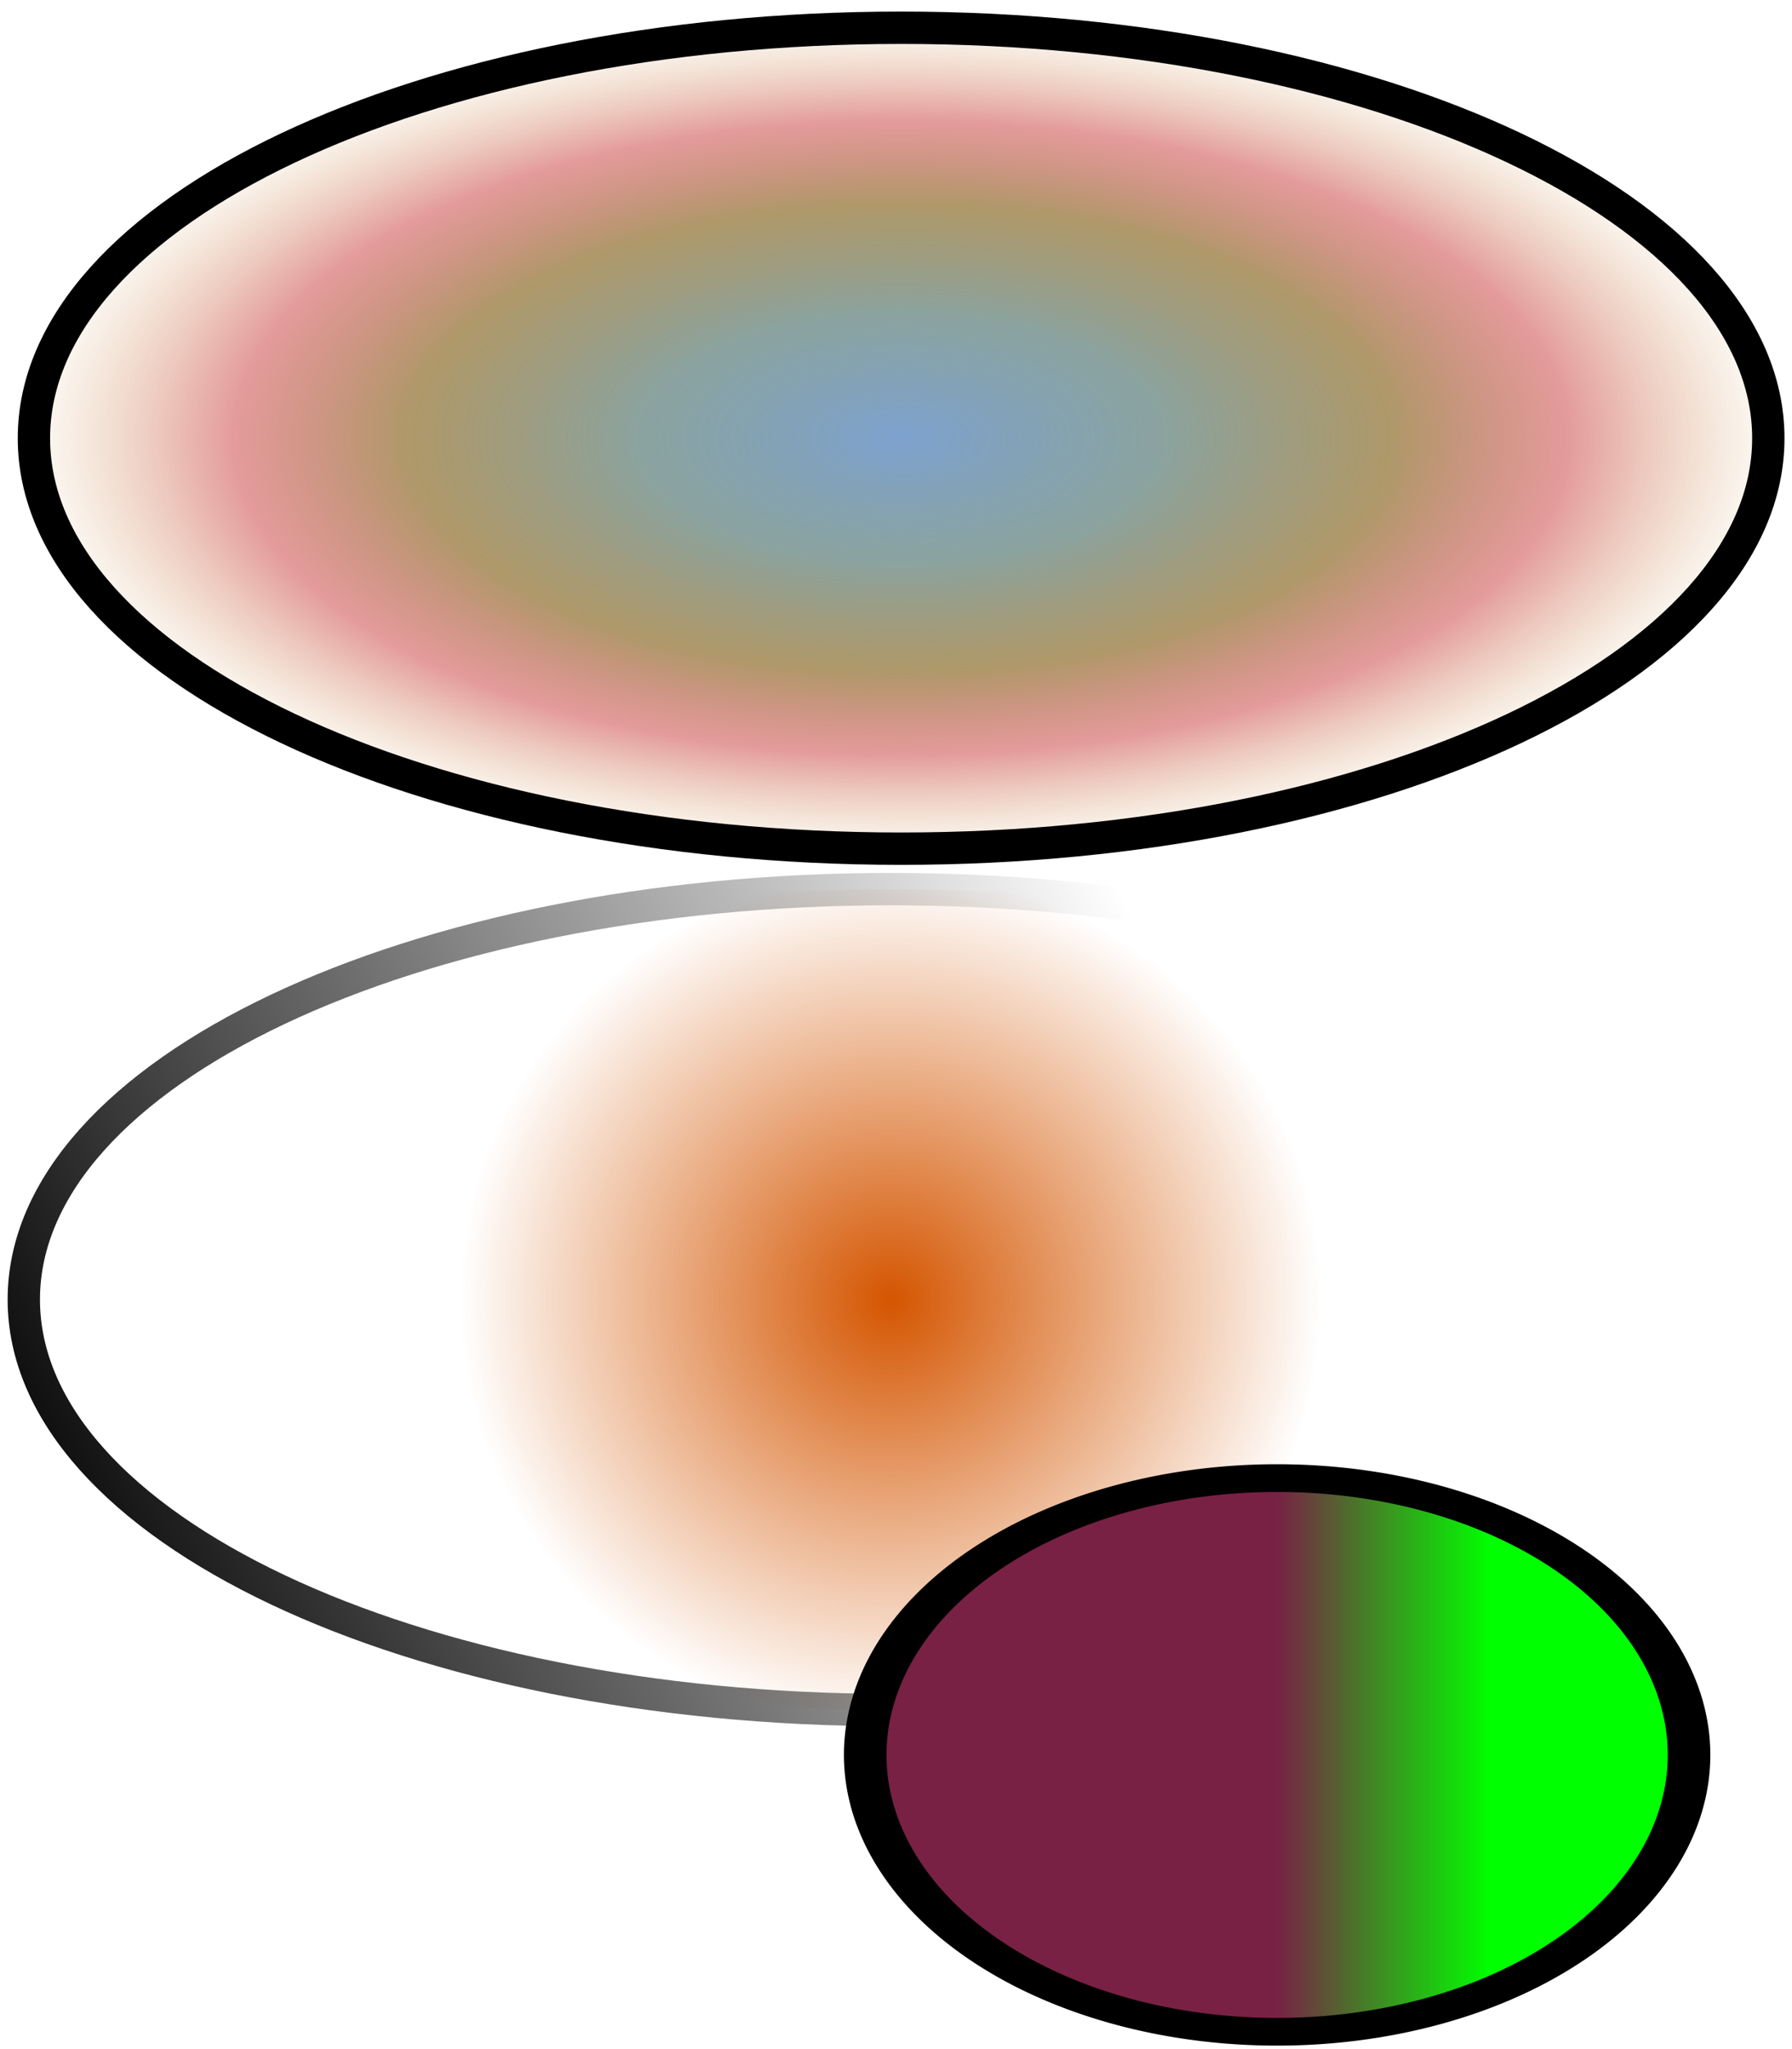 <?xml version="1.0" encoding="UTF-8" standalone="no"?>
<svg
   xmlns:dc="http://purl.org/dc/elements/1.1/"
   xmlns:cc="http://creativecommons.org/ns#"
   xmlns:rdf="http://www.w3.org/1999/02/22-rdf-syntax-ns#"
   xmlns:svg="http://www.w3.org/2000/svg"
   xmlns="http://www.w3.org/2000/svg"
   xmlns:xlink="http://www.w3.org/1999/xlink"
   xmlns:sodipodi="http://sodipodi.sourceforge.net/DTD/sodipodi-0.dtd"
   xmlns:inkscape="http://www.inkscape.org/namespaces/inkscape"
   version="1.0"
   width="42"
   height="48"
   id="svg2732"
   sodipodi:version="0.32"
   inkscape:version="0.47 r22583"
   sodipodi:docname="Dialog-information_red-test1.svg"
   inkscape:output_extension="org.inkscape.output.svg.inkscape">
  <sodipodi:namedview
     inkscape:window-height="771"
     inkscape:window-width="1336"
     inkscape:pageshadow="2"
     inkscape:pageopacity="0.0"
     guidetolerance="10.0"
     gridtolerance="10.0"
     objecttolerance="10.0"
     borderopacity="1.0"
     bordercolor="#666666"
     pagecolor="#ffffff"
     id="base"
     showgrid="false"
     inkscape:zoom="9.625"
     inkscape:cx="3.0062303"
     inkscape:cy="27.097012"
     inkscape:window-x="216"
     inkscape:window-y="173"
     inkscape:current-layer="svg2732"
     inkscape:window-maximized="0" />
  <defs
     id="defs2734">
    <linearGradient
       inkscape:collect="always"
       id="linearGradient4559">
      <stop
         style="stop-color:#00ff00;stop-opacity:1"
         offset="0"
         id="stop4561" />
      <stop
         style="stop-color:#782144;stop-opacity:1"
         offset="1"
         id="stop4563" />
    </linearGradient>
    <linearGradient
       inkscape:collect="always"
       id="linearGradient4259">
      <stop
         style="stop-color:#000000;stop-opacity:1;"
         offset="0"
         id="stop4261" />
      <stop
         style="stop-color:#000000;stop-opacity:0;"
         offset="1"
         id="stop4263" />
    </linearGradient>
    <linearGradient
       inkscape:collect="always"
       id="linearGradient4251">
      <stop
         style="stop-color:#d45500;stop-opacity:1;"
         offset="0"
         id="stop4253" />
      <stop
         style="stop-color:#d45500;stop-opacity:0;"
         offset="1"
         id="stop4255" />
    </linearGradient>
    <linearGradient
       id="linearGradient4180">
      <stop
         id="stop4182"
         offset="0"
         style="stop-color:#7da2cf;stop-opacity:1;" />
      <stop
         style="stop-color:#7a9692;stop-opacity:0.875;"
         offset="0.292"
         id="stop4190" />
      <stop
         style="stop-color:#947637;stop-opacity:0.749;"
         offset="0.554"
         id="stop4188" />
      <stop
         style="stop-color:#c83737;stop-opacity:0.498;"
         offset="0.752"
         id="stop4186" />
      <stop
         id="stop4184"
         offset="1"
         style="stop-color:#c89637;stop-opacity:0;" />
    </linearGradient>
    <inkscape:perspective
       sodipodi:type="inkscape:persp3d"
       inkscape:vp_x="0 : 24 : 1"
       inkscape:vp_y="0 : 1000 : 0"
       inkscape:vp_z="48 : 24 : 1"
       inkscape:persp3d-origin="24 : 16 : 1"
       id="perspective3618" />
    <radialGradient
       inkscape:collect="always"
       xlink:href="#linearGradient4180"
       id="radialGradient4178"
       cx="21.12"
       cy="17.174"
       fx="21.12"
       fy="17.174"
       r="20.704"
       gradientTransform="matrix(1.006,0,0,0.478,-0.12,2.049)"
       gradientUnits="userSpaceOnUse" />
    <inkscape:perspective
       id="perspective4200"
       inkscape:persp3d-origin="0.5 : 0.33333333 : 1"
       inkscape:vp_z="1 : 0.5 : 1"
       inkscape:vp_y="0 : 1000 : 0"
       inkscape:vp_x="0 : 0.5 : 1"
       sodipodi:type="inkscape:persp3d" />
    <radialGradient
       inkscape:collect="always"
       xlink:href="#linearGradient4180-0"
       id="radialGradient4178-6"
       cx="21.12"
       cy="17.174"
       fx="21.12"
       fy="17.174"
       r="20.704"
       gradientTransform="matrix(1.006,0,0,0.478,-0.12,2.049)"
       gradientUnits="userSpaceOnUse" />
    <linearGradient
       id="linearGradient4180-0">
      <stop
         id="stop4182-4"
         offset="0"
         style="stop-color:#7da2cf;stop-opacity:1;" />
      <stop
         style="stop-color:#7a9692;stop-opacity:0.875;"
         offset="0.292"
         id="stop4190-9" />
      <stop
         style="stop-color:#947637;stop-opacity:0.749;"
         offset="0.554"
         id="stop4188-4" />
      <stop
         style="stop-color:#c83737;stop-opacity:0.498;"
         offset="0.752"
         id="stop4186-6" />
      <stop
         id="stop4184-0"
         offset="1"
         style="stop-color:#c89637;stop-opacity:0;" />
    </linearGradient>
    <radialGradient
       inkscape:collect="always"
       xlink:href="#linearGradient4251"
       id="radialGradient4257"
       cx="20.883"
       cy="30.442"
       fx="20.883"
       fy="30.442"
       r="20.704"
       gradientTransform="matrix(0.488,2.5613169e-8,-2.5328359e-8,0.483,10.689,15.746)"
       gradientUnits="userSpaceOnUse" />
    <linearGradient
       inkscape:collect="always"
       xlink:href="#linearGradient4259"
       id="linearGradient4265"
       x1="3.919"
       y1="43.636"
       x2="30.99"
       y2="30.442"
       gradientUnits="userSpaceOnUse" />
    <linearGradient
       inkscape:collect="always"
       xlink:href="#linearGradient4559"
       id="linearGradient4565"
       x1="31.953"
       y1="28.553"
       x2="27.003"
       y2="28.553"
       gradientUnits="userSpaceOnUse" />
  </defs>
  <path
     id="path2891"
     style="fill:url(#radialGradient4178);fill-opacity:1;stroke:#000000;stroke-width:0.758;stroke-miterlimit:4;stroke-opacity:1;stroke-dasharray:none"
     d="m 41.445,10.265 c 0,5.31 -9.1,9.615 -20.325,9.615 -11.225,0 -20.325,-4.305 -20.325,-9.615 0,-5.31 9.1,-9.615 20.325,-9.615 11.225,0 20.325,4.305 20.325,9.615 z" />
  <!--path
     id="path2919"
     style="fill:url(#radialGradient2952);stroke:url(#linearGradient2954);stroke-width:0.98750001"
     d="m 23.688312,0.93499684 c -7.465638,0 -13.527989,5.91443696 -13.527989,13.19791816 0,7.466149 5.479973,8.293052 5.479973,11.044668 0,3.232977 3.212906,6.899082 8.495922,6.766744 5.617686,-0.140719 7.93604,-3.329266 7.93604,-6.766744 0,-2.938853 5.144044,-3.017226 5.144044,-11.044668 0,-7.2834812 -6.062351,-13.19791816 -13.52799,-13.19791816 z" /-->
  <path
     id="path2891-3"
     style="fill:url(#radialGradient4257);fill-opacity:1;stroke:url(#linearGradient4265);stroke-width:0.758;stroke-miterlimit:4;stroke-opacity:1;stroke-dasharray:none"
     d="m 41.208,30.442 c 0,5.31 -9.1,9.615 -20.325,9.615 -11.225,0 -20.325,-4.305 -20.325,-9.615 0,-5.31 9.1,-9.615 20.325,-9.615 11.225,0 20.325,4.305 20.325,9.615 z" />
  <path
     sodipodi:type="arc"
     style="fill:url(#linearGradient4565);fill-opacity:1;stroke:#000000;stroke-width:0.988;stroke-miterlimit:4;stroke-opacity:1;stroke-dasharray:none"
     id="JKTest"
     sodipodi:cx="27.012987"
     sodipodi:cy="54.025974"
     sodipodi:rx="9.5584412"
     sodipodi:ry="9.8701296"
     d="m 36.571,54.026 a 9.558,9.87 0 1 1 -19.117,0 9.558,9.87 0 1 1 19.117,0 z"
     transform="matrix(1.01,0,0,0.657,2.65,5.614)"
     inkscape:label="#path4547" />
</svg>
